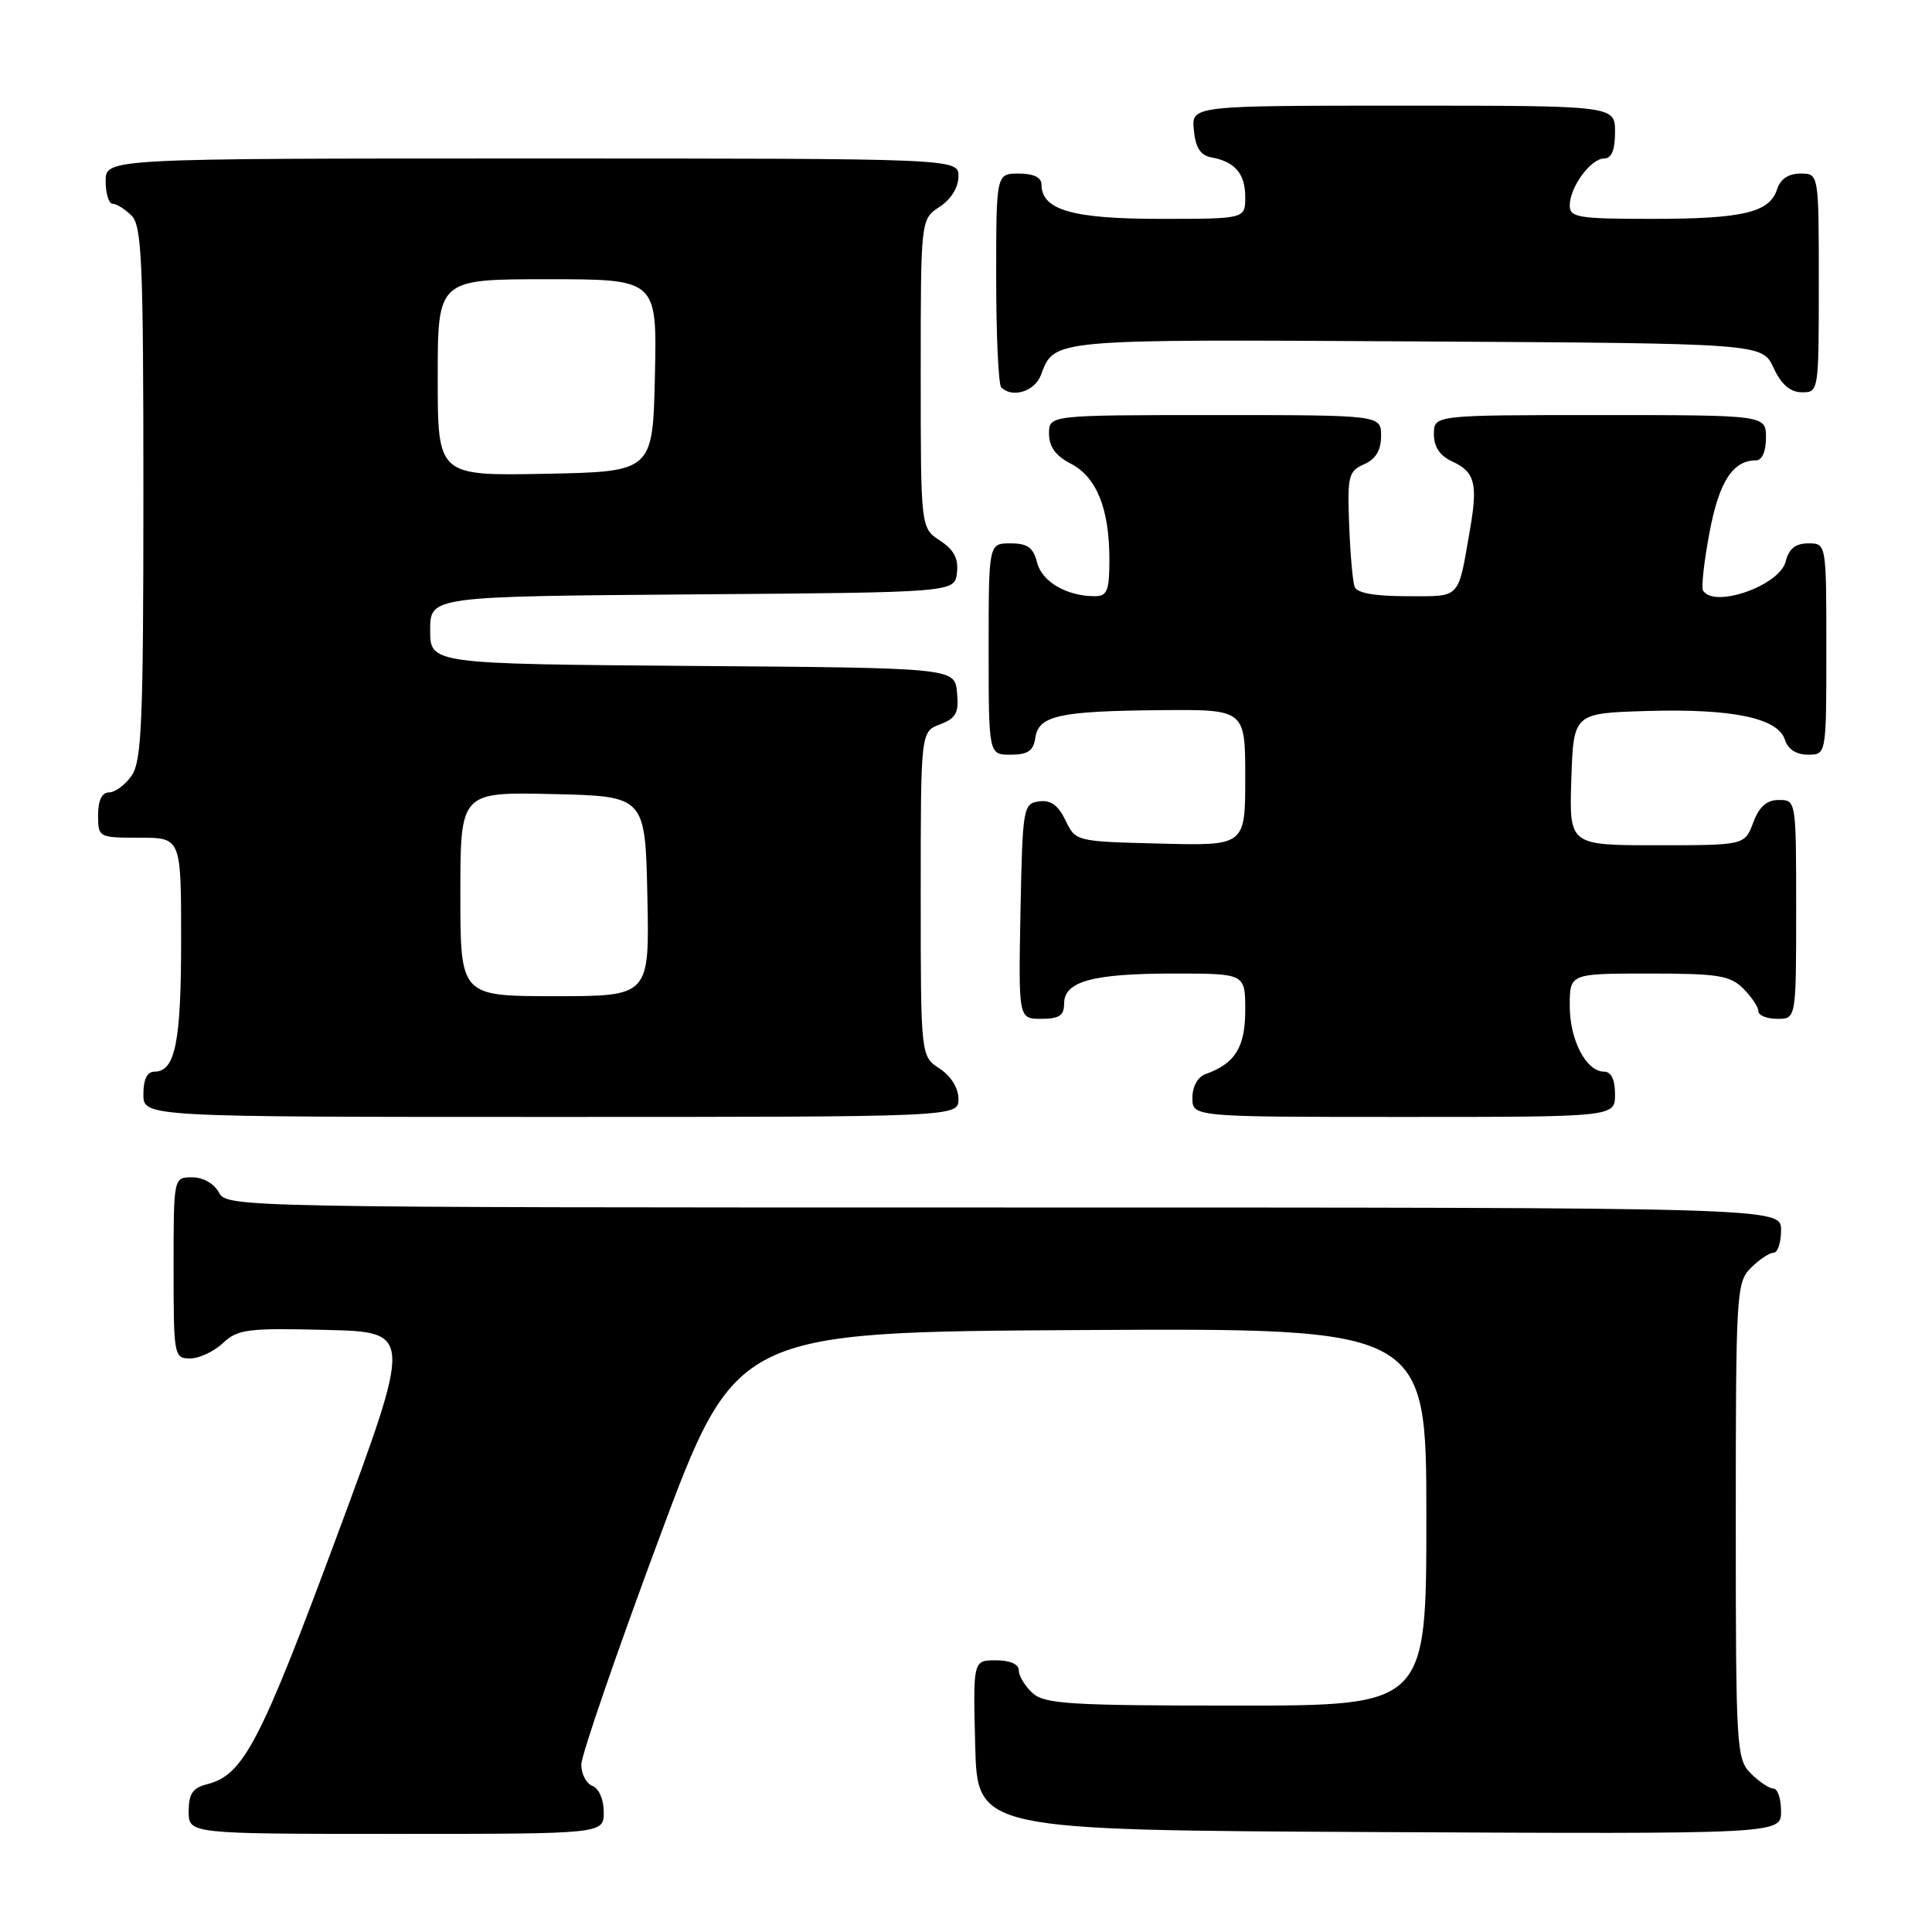 <?xml version="1.0" encoding="UTF-8" standalone="no"?>
<!DOCTYPE svg PUBLIC "-//W3C//DTD SVG 1.1//EN" "http://www.w3.org/Graphics/SVG/1.1/DTD/svg11.dtd" >
<svg xmlns="http://www.w3.org/2000/svg" xmlns:xlink="http://www.w3.org/1999/xlink" version="1.1" viewBox="0 0 256 256">
 <g >
 <path fill="currentColor"
d=" M 80.00 240.11 C 80.00 238.46 79.36 236.97 78.50 236.64 C 77.67 236.32 77.01 235.04 77.03 233.78 C 77.05 232.53 81.66 219.12 87.28 204.00 C 97.50 176.50 97.50 176.50 143.25 176.24 C 189.00 175.98 189.00 175.98 189.00 200.99 C 189.00 226.00 189.00 226.00 163.83 226.00 C 141.81 226.00 138.43 225.79 136.83 224.35 C 135.82 223.43 135.00 222.08 135.00 221.35 C 135.00 220.51 133.84 220.00 131.97 220.00 C 128.93 220.00 128.93 220.00 129.22 231.25 C 129.50 242.50 129.50 242.50 182.75 242.76 C 236.00 243.02 236.00 243.02 236.00 240.01 C 236.00 238.35 235.55 237.00 235.00 237.00 C 234.45 237.00 233.10 236.10 232.00 235.00 C 230.08 233.08 230.00 231.67 230.00 201.50 C 230.00 171.33 230.08 169.92 232.00 168.00 C 233.10 166.90 234.45 166.00 235.00 166.00 C 235.55 166.00 236.00 164.65 236.00 163.00 C 236.00 160.00 236.00 160.00 133.04 160.00 C 31.09 160.00 30.06 159.98 29.00 158.00 C 28.37 156.83 26.91 156.00 25.46 156.00 C 23.00 156.00 23.00 156.00 23.00 168.00 C 23.00 179.67 23.06 180.00 25.19 180.00 C 26.39 180.00 28.34 179.09 29.54 177.97 C 31.49 176.13 32.79 175.96 43.19 176.22 C 54.67 176.50 54.67 176.50 44.59 203.68 C 34.43 231.04 32.24 235.22 27.41 236.43 C 25.54 236.90 25.00 237.70 25.00 240.02 C 25.00 243.00 25.00 243.00 52.50 243.00 C 80.00 243.00 80.00 243.00 80.00 240.11 Z  M 127.00 145.62 C 127.00 144.17 126.01 142.58 124.50 141.59 C 122.00 139.95 122.00 139.95 122.00 118.45 C 122.00 96.95 122.00 96.95 124.56 95.98 C 126.70 95.16 127.07 94.46 126.81 91.75 C 126.50 88.50 126.50 88.50 91.75 88.24 C 57.00 87.97 57.00 87.97 57.00 83.50 C 57.00 79.03 57.00 79.03 91.75 78.76 C 126.50 78.50 126.50 78.50 126.80 75.90 C 127.02 74.01 126.40 72.84 124.55 71.63 C 122.00 69.95 122.00 69.95 122.00 49.50 C 122.00 29.05 122.00 29.05 124.50 27.41 C 126.01 26.42 127.00 24.83 127.00 23.38 C 127.00 21.00 127.00 21.00 70.50 21.00 C 14.00 21.00 14.00 21.00 14.00 24.00 C 14.00 25.65 14.42 27.00 14.93 27.00 C 15.44 27.00 16.56 27.71 17.43 28.57 C 18.80 29.94 19.00 34.68 19.00 65.35 C 19.00 95.59 18.78 100.87 17.44 102.78 C 16.59 104.00 15.24 105.00 14.44 105.00 C 13.51 105.00 13.00 106.05 13.00 108.00 C 13.00 110.97 13.06 111.00 18.50 111.00 C 24.00 111.00 24.00 111.00 24.00 124.57 C 24.00 138.13 23.22 142.00 20.46 142.00 C 19.50 142.00 19.00 143.03 19.00 145.00 C 19.00 148.00 19.00 148.00 73.00 148.00 C 127.00 148.00 127.00 148.00 127.00 145.62 Z  M 214.00 145.00 C 214.00 143.05 213.49 142.00 212.56 142.00 C 210.18 142.00 208.00 137.83 208.00 133.28 C 208.00 129.00 208.00 129.00 218.50 129.00 C 227.67 129.00 229.25 129.25 231.00 131.00 C 232.10 132.10 233.00 133.45 233.00 134.00 C 233.00 134.55 234.12 135.00 235.50 135.00 C 238.00 135.00 238.00 135.00 238.00 120.50 C 238.00 106.07 237.99 106.00 235.72 106.00 C 234.10 106.00 233.11 106.87 232.31 109.00 C 231.17 112.00 231.17 112.00 219.55 112.00 C 207.92 112.00 207.92 112.00 208.21 103.25 C 208.50 94.50 208.50 94.50 218.26 94.21 C 229.56 93.88 235.59 95.14 236.51 98.02 C 236.91 99.28 238.02 100.00 239.57 100.00 C 242.00 100.00 242.00 100.00 242.00 86.00 C 242.00 72.00 242.00 72.00 239.61 72.00 C 237.92 72.00 237.04 72.70 236.61 74.40 C 235.81 77.60 227.12 80.65 225.66 78.25 C 225.41 77.84 225.80 74.37 226.52 70.55 C 227.79 63.80 229.61 61.00 232.69 61.00 C 233.48 61.00 234.00 59.81 234.00 58.00 C 234.00 55.00 234.00 55.00 212.00 55.00 C 190.00 55.00 190.00 55.00 190.00 57.52 C 190.00 59.23 190.79 60.40 192.45 61.16 C 195.41 62.51 195.83 64.09 194.81 70.00 C 193.15 79.57 193.68 79.00 186.45 79.00 C 182.15 79.00 179.78 78.58 179.49 77.75 C 179.24 77.06 178.91 73.35 178.77 69.51 C 178.52 63.09 178.68 62.43 180.75 61.52 C 182.30 60.83 183.00 59.67 183.00 57.76 C 183.00 55.00 183.00 55.00 161.00 55.00 C 139.00 55.00 139.00 55.00 139.00 57.47 C 139.00 59.19 139.88 60.41 141.89 61.44 C 145.31 63.21 147.00 67.41 147.00 74.15 C 147.00 78.28 146.71 79.00 145.07 79.00 C 141.35 79.00 138.06 77.08 137.42 74.54 C 136.92 72.55 136.15 72.00 133.89 72.00 C 131.00 72.00 131.00 72.00 131.00 86.00 C 131.00 100.00 131.00 100.00 133.93 100.00 C 136.19 100.00 136.93 99.49 137.18 97.79 C 137.61 94.82 140.29 94.22 153.75 94.10 C 165.00 94.00 165.00 94.00 165.00 103.03 C 165.00 112.07 165.00 112.07 153.76 111.78 C 142.54 111.50 142.52 111.50 141.18 108.69 C 140.21 106.68 139.22 105.97 137.67 106.19 C 135.58 106.49 135.49 106.99 135.22 120.75 C 134.95 135.00 134.95 135.00 137.97 135.00 C 140.35 135.00 141.00 134.56 141.00 132.98 C 141.00 130.03 144.76 129.00 155.57 129.00 C 165.00 129.00 165.00 129.00 165.00 133.85 C 165.00 138.77 163.66 140.93 159.75 142.32 C 158.71 142.69 158.00 143.96 158.00 145.47 C 158.00 148.00 158.00 148.00 186.00 148.00 C 214.00 148.00 214.00 148.00 214.00 145.00 Z  M 137.92 49.71 C 139.75 44.89 138.95 44.96 187.61 45.24 C 233.50 45.50 233.50 45.50 235.00 48.73 C 236.03 50.95 237.20 51.96 238.75 51.98 C 240.98 52.00 241.00 51.88 241.00 37.50 C 241.00 23.00 241.00 23.00 238.57 23.00 C 236.99 23.00 235.91 23.72 235.48 25.06 C 234.50 28.16 230.96 29.00 218.93 29.00 C 209.12 29.00 208.00 28.82 208.00 27.22 C 208.00 24.80 210.79 21.00 212.56 21.00 C 213.54 21.00 214.00 19.88 214.00 17.50 C 214.00 14.00 214.00 14.00 185.94 14.00 C 157.87 14.00 157.87 14.00 158.19 17.24 C 158.41 19.56 159.07 20.59 160.50 20.85 C 163.65 21.43 165.00 23.01 165.00 26.12 C 165.00 29.00 165.00 29.00 153.72 29.00 C 142.09 29.00 138.00 27.82 138.00 24.44 C 138.00 23.51 136.95 23.00 135.00 23.00 C 132.00 23.00 132.00 23.00 132.00 36.83 C 132.00 44.44 132.30 50.97 132.67 51.33 C 134.13 52.79 137.10 51.87 137.92 49.71 Z  M 61.00 118.47 C 61.00 104.94 61.00 104.94 73.25 105.22 C 85.50 105.50 85.50 105.50 85.78 118.75 C 86.06 132.00 86.06 132.00 73.53 132.00 C 61.00 132.00 61.00 132.00 61.00 118.47 Z  M 58.00 50.03 C 58.00 37.00 58.00 37.00 72.53 37.00 C 87.06 37.00 87.06 37.00 86.78 49.75 C 86.50 62.50 86.50 62.50 72.25 62.78 C 58.00 63.05 58.00 63.05 58.00 50.03 Z "/>
</g>
</svg>